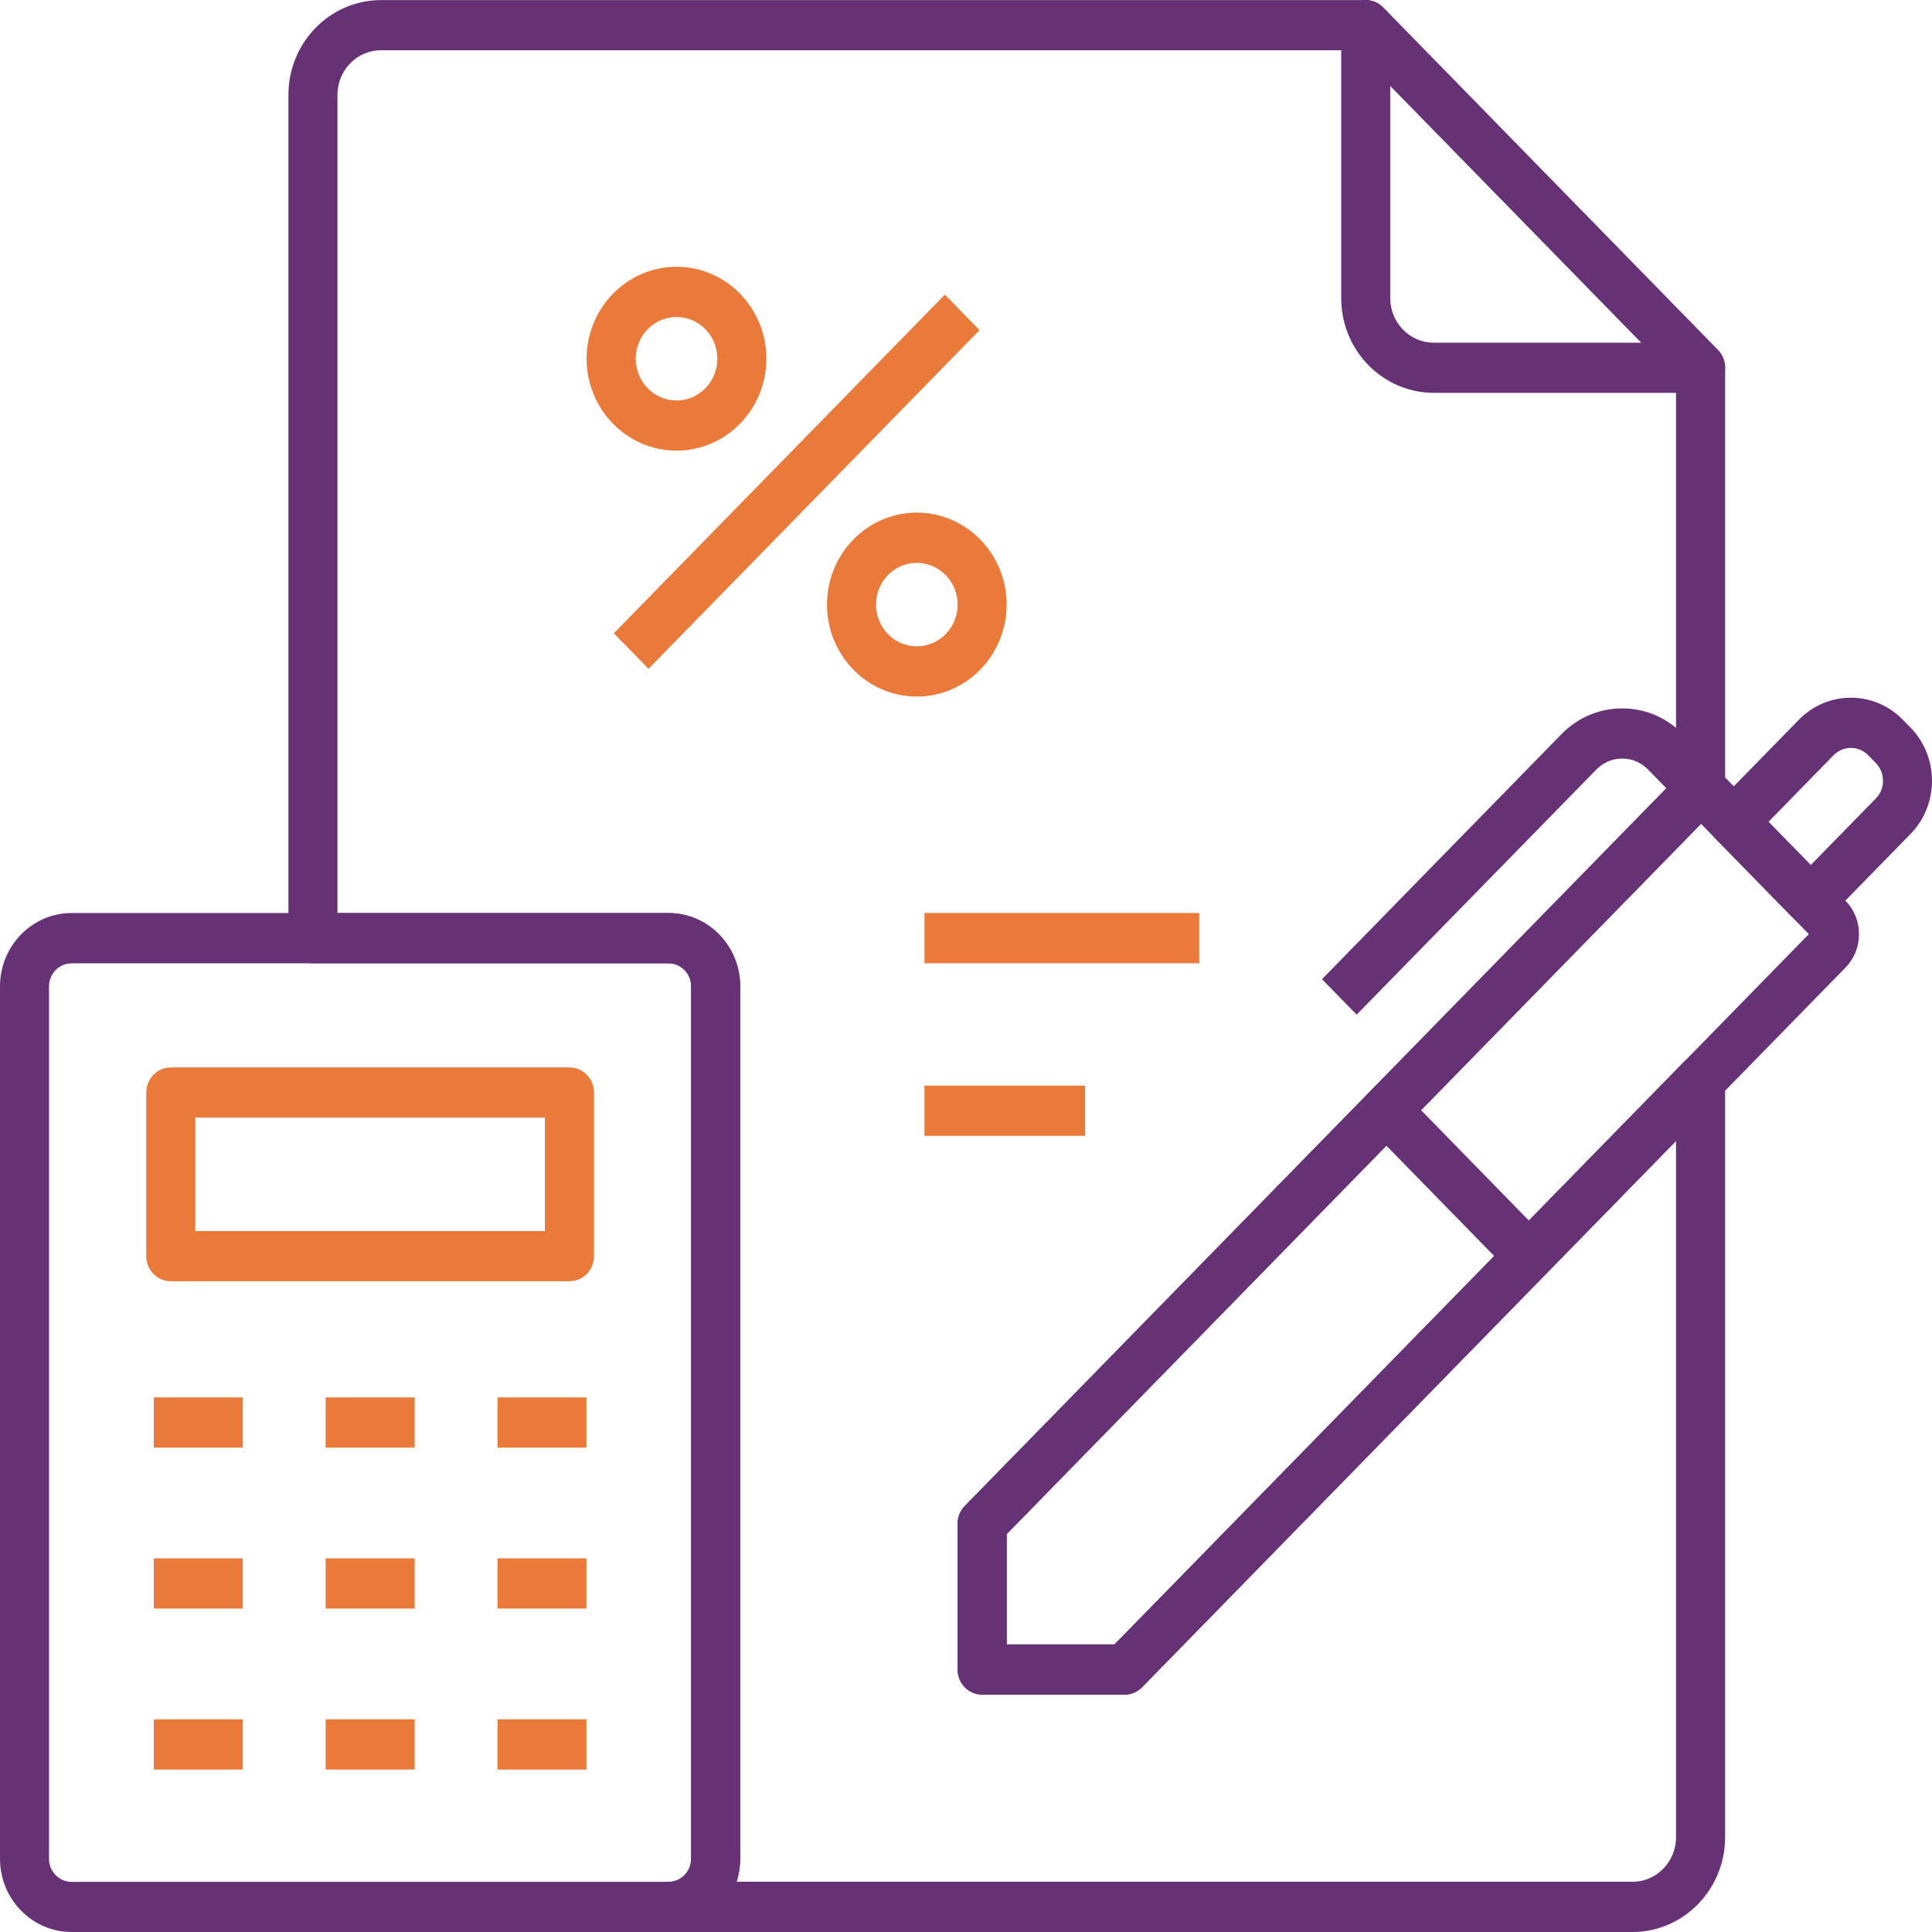 <svg width="24" height="24" viewBox="0 0 24 24" fill="none" xmlns="http://www.w3.org/2000/svg">
<path d="M16.853 12.604L16.422 12.164L19.398 9.119C19.6 8.913 19.867 8.8 20.151 8.8C20.436 8.8 20.703 8.913 20.904 9.119L21.347 9.572L20.916 10.013L20.473 9.56C20.387 9.472 20.273 9.423 20.151 9.423C20.03 9.423 19.916 9.472 19.83 9.56L16.853 12.604Z" fill="#673275"/>
<path d="M7.074 15.916H2.122C1.953 15.916 1.817 15.777 1.817 15.604V13.572C1.817 13.4 1.953 13.26 2.122 13.26H7.074C7.242 13.26 7.379 13.4 7.379 13.572V15.604C7.379 15.777 7.242 15.916 7.074 15.916ZM2.426 15.293H6.769V13.883H2.426V15.293Z" fill="#EA7A3A"/>
<path d="M1.91 17.359H3.016V17.983H1.91V17.359Z" fill="#EA7A3A"/>
<path d="M1.91 19.358H3.016V19.982H1.91V19.358Z" fill="#EA7A3A"/>
<path d="M1.91 21.358H3.016V21.982H1.91V21.358Z" fill="#EA7A3A"/>
<path d="M4.045 17.359H5.151V17.983H4.045V17.359Z" fill="#EA7A3A"/>
<path d="M4.045 19.358H5.151V19.982H4.045V19.358Z" fill="#EA7A3A"/>
<path d="M4.045 21.358H5.151V21.982H4.045V21.358Z" fill="#EA7A3A"/>
<path d="M6.18 17.359H7.285V17.983H6.18V17.359Z" fill="#EA7A3A"/>
<path d="M6.18 19.358H7.285V19.982H6.18V19.358Z" fill="#EA7A3A"/>
<path d="M6.18 21.358H7.285V21.982H6.18V21.358Z" fill="#EA7A3A"/>
<path d="M21.126 4.88H17.811C17.177 4.88 16.661 4.353 16.661 3.704V0.312C16.661 0.186 16.735 0.072 16.849 0.024C16.963 -0.025 17.094 0.002 17.181 0.091L21.341 4.348C21.428 4.437 21.455 4.571 21.407 4.688C21.36 4.805 21.249 4.88 21.126 4.88ZM17.27 1.065V3.704C17.27 4.009 17.512 4.257 17.811 4.257H20.39L17.27 1.065Z" fill="#673275"/>
<path d="M13.971 21.051H12.201C12.033 21.051 11.896 20.912 11.896 20.74V18.928C11.896 18.846 11.928 18.766 11.985 18.708L20.915 9.573C20.972 9.514 21.049 9.481 21.13 9.481H21.13C21.211 9.481 21.289 9.514 21.346 9.572L22.924 11.187C23.033 11.298 23.093 11.446 23.093 11.604C23.093 11.761 23.034 11.91 22.924 12.021L14.187 20.96C14.13 21.019 14.052 21.052 13.971 21.052L13.971 21.051ZM12.506 20.428H13.845L22.47 11.604L21.131 10.234L12.506 19.057L12.506 20.428Z" fill="#673275"/>
<path d="M22.494 11.499C22.413 11.499 22.335 11.466 22.278 11.408L21.322 10.43C21.203 10.308 21.203 10.11 21.322 9.989L22.346 8.941C22.518 8.765 22.748 8.667 22.992 8.667C23.236 8.667 23.466 8.765 23.638 8.941L23.733 9.038C24.089 9.403 24.089 9.995 23.733 10.36L22.709 11.408C22.652 11.466 22.575 11.499 22.494 11.499ZM21.969 10.209L22.494 10.746L23.302 9.919C23.421 9.798 23.421 9.6 23.302 9.479L23.207 9.382C23.15 9.323 23.074 9.291 22.992 9.291C22.911 9.291 22.835 9.323 22.777 9.382L21.969 10.209Z" fill="#673275"/>
<path d="M17.006 14.011L17.437 13.57L19.207 15.382L18.776 15.822L17.006 14.011Z" fill="#673275"/>
<path d="M11.484 11.342H14.898V11.966H11.484V11.342Z" fill="#EA7A3A"/>
<path d="M11.484 13.486H13.479V14.11H11.484V13.486Z" fill="#EA7A3A"/>
<path d="M8.306 24H0.889C0.399 24 0 23.592 0 23.091V12.252C0 11.751 0.399 11.342 0.889 11.342H8.306C8.796 11.342 9.195 11.75 9.195 12.252V23.091C9.195 23.592 8.796 24 8.306 24ZM0.889 11.967C0.735 11.967 0.609 12.095 0.609 12.252V23.091C0.609 23.248 0.735 23.377 0.889 23.377H8.306C8.46 23.377 8.586 23.249 8.586 23.091V12.252C8.586 12.095 8.46 11.967 8.306 11.967H0.889Z" fill="#673275"/>
<path d="M20.28 24H8.306C8.138 24 8.001 23.86 8.001 23.688C8.001 23.516 8.138 23.377 8.306 23.377C8.46 23.377 8.585 23.248 8.585 23.09V12.252C8.585 12.095 8.46 11.966 8.306 11.966H3.888C3.72 11.966 3.583 11.826 3.583 11.654V1.178C3.583 0.529 4.099 0.001 4.733 0.001H16.965C17.045 0.001 17.123 0.033 17.18 0.092L21.341 4.349C21.398 4.407 21.43 4.487 21.43 4.569V9.798C21.43 9.88 21.398 9.96 21.341 10.018L12.505 19.057V20.427H13.845L20.91 13.199C20.997 13.11 21.128 13.083 21.242 13.132C21.356 13.18 21.43 13.293 21.43 13.42V22.822C21.43 23.471 20.914 24 20.28 24ZM9.15 23.376H20.279C20.578 23.376 20.82 23.128 20.82 22.823L20.82 14.173L14.186 20.96C14.129 21.018 14.051 21.051 13.971 21.051H12.2C12.032 21.051 11.896 20.912 11.896 20.739V18.928C11.896 18.845 11.928 18.766 11.985 18.707L20.82 9.669L20.82 4.698L16.838 0.624H4.733C4.435 0.624 4.192 0.872 4.192 1.178V11.343H8.306C8.796 11.343 9.195 11.751 9.195 12.252V23.091C9.194 23.191 9.179 23.286 9.15 23.376Z" fill="#673275"/>
<path d="M7.625 7.867L11.737 3.66L12.168 4.101L8.056 8.308L7.625 7.867Z" fill="#EA7A3A"/>
<path d="M8.404 5.598C7.788 5.598 7.287 5.086 7.287 4.456C7.287 3.827 7.788 3.314 8.404 3.314C9.02 3.314 9.52 3.826 9.52 4.456C9.52 5.086 9.019 5.598 8.404 5.598ZM8.404 3.938C8.124 3.938 7.897 4.17 7.897 4.456C7.897 4.742 8.124 4.975 8.404 4.975C8.684 4.975 8.911 4.742 8.911 4.456C8.911 4.17 8.683 3.938 8.404 3.938Z" fill="#EA7A3A"/>
<path d="M11.389 8.653C10.773 8.653 10.273 8.141 10.273 7.51C10.273 6.88 10.773 6.368 11.389 6.368C12.004 6.368 12.505 6.881 12.505 7.51C12.505 8.14 12.004 8.653 11.389 8.653ZM11.389 6.992C11.109 6.992 10.882 7.224 10.882 7.51C10.882 7.796 11.109 8.029 11.389 8.029C11.668 8.029 11.896 7.797 11.896 7.51C11.896 7.225 11.668 6.992 11.389 6.992Z" fill="#EA7A3A"/>
</svg>
